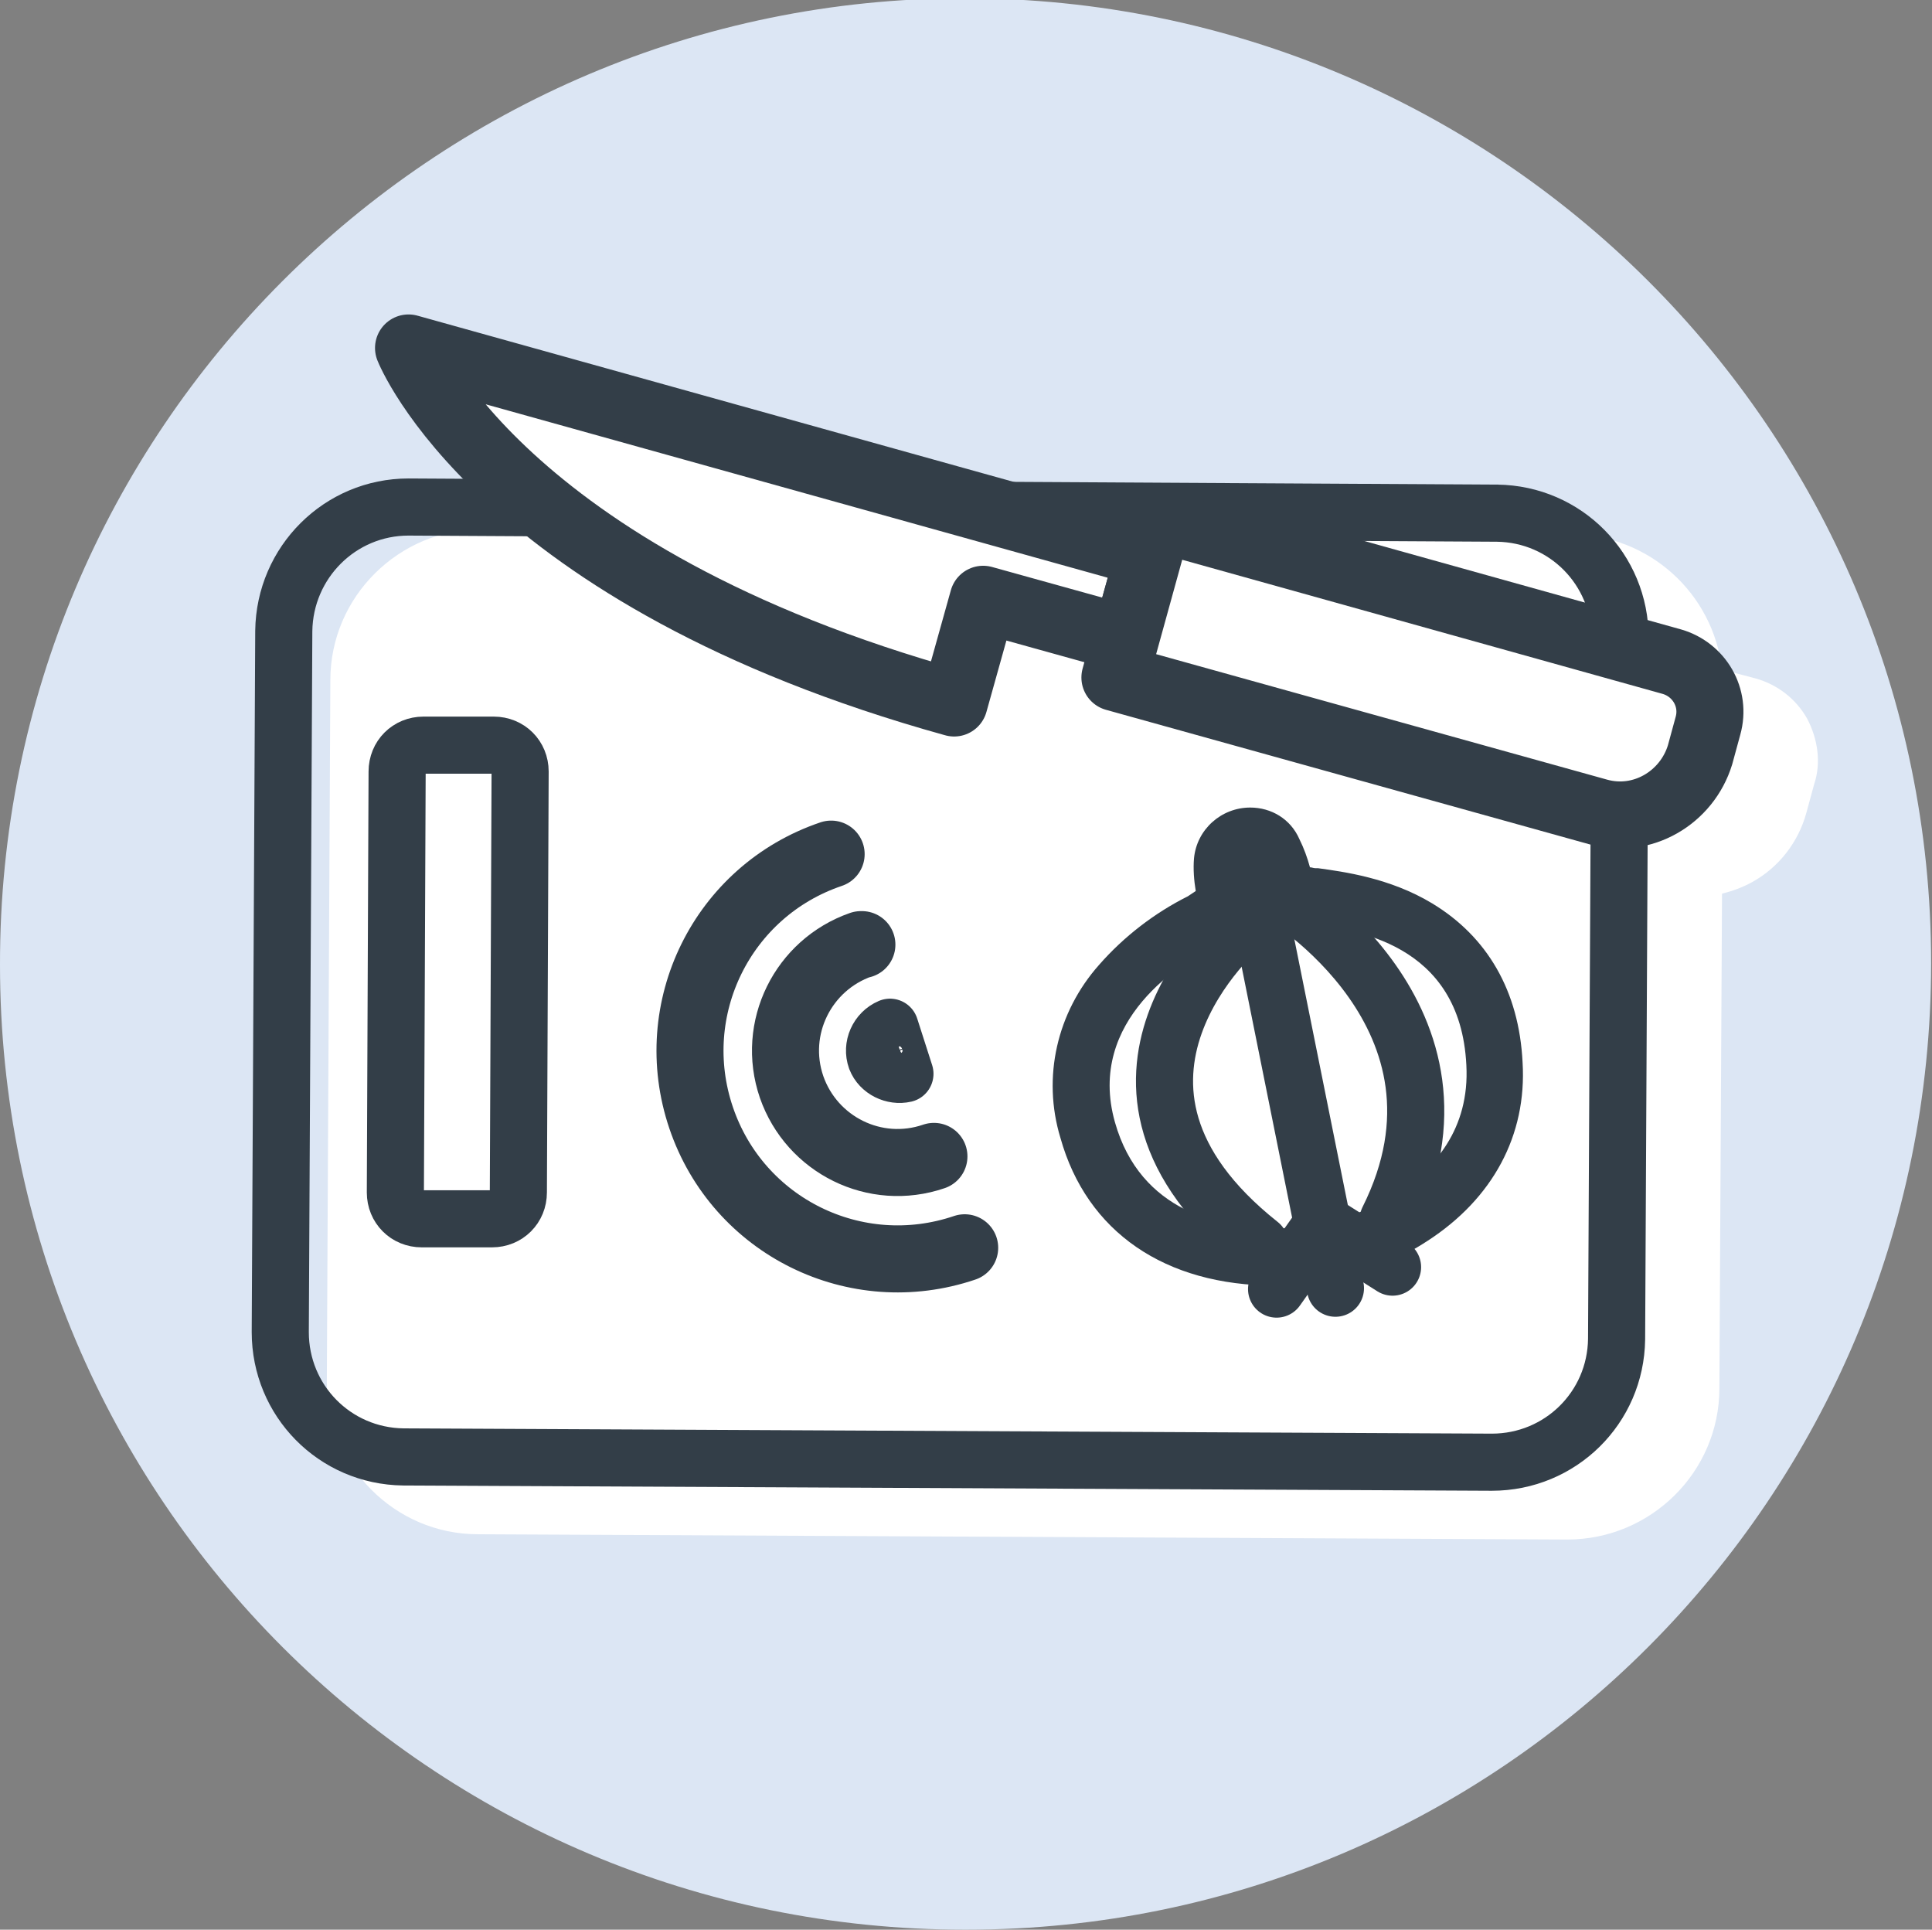 <?xml version="1.0" encoding="utf-8"?>
<!-- Generator: Adobe Illustrator 21.1.0, SVG Export Plug-In . SVG Version: 6.00 Build 0)  -->
<svg version="1.1" id="Layer_1" xmlns="http://www.w3.org/2000/svg" xmlns:xlink="http://www.w3.org/1999/xlink" x="0px" y="0px"
	 viewBox="0 0 219.9 219.6" enable-background="new 0 0 219.9 219.6" xml:space="preserve">
<rect x="0" y="0" width="219.9" height="219.6" fill="#808080" stroke="none"/>
<title>4</title>
<path fill="#DCE6F4" d="M0,109.8c-0.1-60.7,49.1-110,109.8-110s110,49.1,110,109.8s-49.1,110-109.8,110c-0.1,0-0.1,0-0.2,0
	C49.2,219.6,0,170.5,0,109.8"/>
<path fill="#FFFFFF" d="M110.9,125.6l-0.3-0.8c0.2,0,0.4,0.1,0.5,0.3C111.1,125.4,111,125.5,110.9,125.6z"/>
<path fill="#FFFFFF" d="M205.7,81.8c-1.3-2.3-3.4-3.9-5.9-4.6l-3.8-1c-1-8.7-8.3-15.3-17.1-15.4l-55.1-0.3L56,41.6
	c-2-0.6-4.1,0.6-4.7,2.7c-0.2,0.8-0.2,1.6,0.1,2.4c0.2,0.5,2.5,6.1,9.7,13.5H55h-0.1c-9.5,0-17.3,7.7-17.3,17.2l-0.4,79.8
	c0,9.6,7.7,17.4,17.2,17.4l123.9,0.6h0.1c9.5,0,17.3-7.7,17.3-17.2l0.3-56.3c1.2-0.3,2.3-0.7,3.4-1.3c3.1-1.7,5.3-4.6,6.2-7.9l0,0
	l0.9-3.3C207.3,86.8,206.9,84.1,205.7,81.8z"/>
<path fill="none" stroke="#333E48" stroke-width="6.5" stroke-linecap="round" stroke-linejoin="round" d="M32.3,71.8l-0.4,79.8
	c0,7.8,6.2,14.1,14,14.2l123.9,0.6c7.8,0,14.1-6.2,14.2-14l0.4-79.8c0-7.8-6.2-14.1-14-14.2L46.5,57.7C38.7,57.7,32.4,64,32.3,71.8z
	 M56.2,84.8c1.7,0,3,1.3,3,3L59,135.7c0,1.7-1.3,3-3,3h-8c-1.7,0-3-1.3-3-3l0.2-47.9c0-1.7,1.3-3,3-3H56.2z"/>
<path fill="none" stroke="#333E48" stroke-width="7.63" stroke-linecap="round" stroke-linejoin="round" d="M109.8,142
	c-12.4,4.2-25.8-2.4-30-14.8c-4.2-12.4,2.4-25.8,14.8-30"/>
<path fill="none" stroke="#333E48" stroke-width="6.37" stroke-linecap="round" stroke-linejoin="round" d="M114.3,115.4"/>
<path fill="none" stroke="#333E48" stroke-width="7.63" stroke-linecap="round" stroke-linejoin="round" d="M106.3,131.6
	c-6.7,2.3-13.9-1.3-16.2-7.9c-2.3-6.7,1.3-13.9,7.9-16.2c0,0,0.1,0,0.1,0"/>
<path fill="none" stroke="#333E48" stroke-width="6.37" stroke-linecap="round" stroke-linejoin="round" d="M101.3,116.9
	c-1.4,0.6-2.1,2.2-1.6,3.6c0.5,1.3,2,2,3.3,1.7L101.3,116.9z"/>
<path fill="none" stroke="#333E48" stroke-width="6.5" stroke-linecap="round" stroke-linejoin="round" d="M109.8,142
	c-12.4,4.2-25.8-2.4-30-14.8c-4.2-12.4,2.4-25.8,14.8-30"/>
<path fill="none" stroke="#333E48" stroke-width="6.5" stroke-linecap="round" stroke-linejoin="round" d="M114.3,115.4"/>
<path fill="none" stroke="#333E48" stroke-width="6.5" stroke-linecap="round" stroke-linejoin="round" d="M106.3,131.6
	c-6.7,2.3-13.9-1.3-16.2-7.9c-2.3-6.7,1.3-13.9,7.9-16.2c0,0,0.1,0,0.1,0"/>
<path fill="none" stroke="#333E48" stroke-width="6.5" stroke-linecap="round" stroke-linejoin="round" d="M101.3,116.9
	c-1.4,0.6-2.1,2.2-1.6,3.6c0.5,1.3,2,2,3.3,1.7L101.3,116.9z"/>
<path fill="#FFFFFF" stroke="#333E48" stroke-width="7.63" stroke-linecap="round" stroke-linejoin="round" d="M130.8,63.1
	L46.5,39.6c0,0,10.2,26,62.1,40.4l3.3-11.8l16.2,4.5L130.8,63.1z"/>
<path fill="#FFFFFF" stroke="#333E48" stroke-width="7.63" stroke-linecap="round" stroke-linejoin="round" d="M193.5,85.9l0.9-3.3
	c0.9-3.2-1-6.4-4.1-7.3L131.9,59l-5,18.1l55,15.3C186.9,93.8,192,90.8,193.5,85.9z"/>
<path fill="none" stroke="#333E48" stroke-width="6.5" stroke-linecap="round" stroke-linejoin="round" d="M130.8,63.1L46.5,39.6
	c0,0,10.2,26,62.1,40.4l3.3-11.8l16.2,4.5L130.8,63.1z"/>
<path fill="none" stroke="#333E48" stroke-width="6.5" stroke-linecap="round" stroke-linejoin="round" d="M193.5,85.9l0.9-3.3
	c0.9-3.2-1-6.4-4.1-7.3L131.9,59l-5,18.1l55,15.3C186.9,93.8,192,90.8,193.5,85.9z"/>
<path fill="#FFFFFF" d="M145.2,143c-11.1,0-18.7-5.1-21.3-14.4c-3.1-11.2,4.6-19.6,12.8-23.7c0.8-0.4,1.6-1,2.2-1.7
	c0.3-0.4,0.6-0.8,0.8-1.2c-0.5-1.2-0.7-2.6-0.6-3.9c0.2-1.8,1.8-3.1,3.6-2.9c1.1,0.1,2,0.7,2.5,1.7c0.6,1.2,1,2.4,1.1,3.7
	c0.9,0.8,2,1.2,3.1,1.3h0.3c4.9,0.7,19.6,2.7,20.5,19.1c0.7,13.8-12,20-18.9,21.4C149.3,142.8,147.2,143,145.2,143z"/>
<path fill="#333E48" d="M142.3,98.4c0.6,1,0.8,2.1,0.7,3.2C142.5,100.6,142.3,99.5,142.3,98.4 M143.1,101.6c0.8,1.5,2.5,3,5.9,3.5
	c5,0.7,17.2,2.1,17.9,16.1c0.8,14.6-16.3,18.1-16.3,18.1c-1.8,0.3-3.6,0.5-5.5,0.5c-6,0-15.3-1.8-18.2-12.1
	c-3.3-11.7,7.9-18.3,11.1-19.9c1.2-0.6,2.3-1.4,3.2-2.5C142.3,104.2,142.9,103,143.1,101.6 M142.3,91.9c-3.3,0-6.1,2.5-6.4,5.8
	c-0.1,1.2,0,2.5,0.2,3.7c-0.3,0.2-0.6,0.4-0.9,0.6c-3.8,1.9-7.3,4.6-10.1,7.8c-4.8,5.4-6.5,12.8-4.4,19.7
	c3,10.7,11.9,16.8,24.4,16.8c2.3,0,4.5-0.2,6.8-0.6c3.8-0.9,7.4-2.4,10.6-4.5c7.4-4.8,11.3-12,10.8-20.3c-0.4-8.1-4-14.3-10.3-18.1
	c-4.8-2.9-10.1-3.6-13-4h-0.3c-0.2,0-0.4-0.1-0.6-0.1c-0.3-1.1-0.7-2.2-1.2-3.2C146.9,93.2,144.7,91.9,142.3,91.9L142.3,91.9z"/>
<path fill="none" stroke="#333E48" stroke-width="6.5" stroke-linecap="round" stroke-linejoin="round" d="M141.4,105.3
	c0,0-21.2,17.9,2,36.3"/>
<line fill="none" stroke="#333E48" stroke-width="6.5" stroke-linecap="round" stroke-linejoin="round" x1="142.3" y1="98.4" x2="152" y2="146.6"/>
<path fill="none" stroke="#333E48" stroke-width="6.5" stroke-linecap="round" stroke-linejoin="round" d="M145.7,101.7
	c0,0,23.8,14.1,12.3,37.1"/>
<polyline fill="none" stroke="#333E48" stroke-width="6.5" stroke-linecap="round" stroke-linejoin="round" points="158.5,144.2 
	150.6,139.2 145.3,146.7 "/>
</svg>
